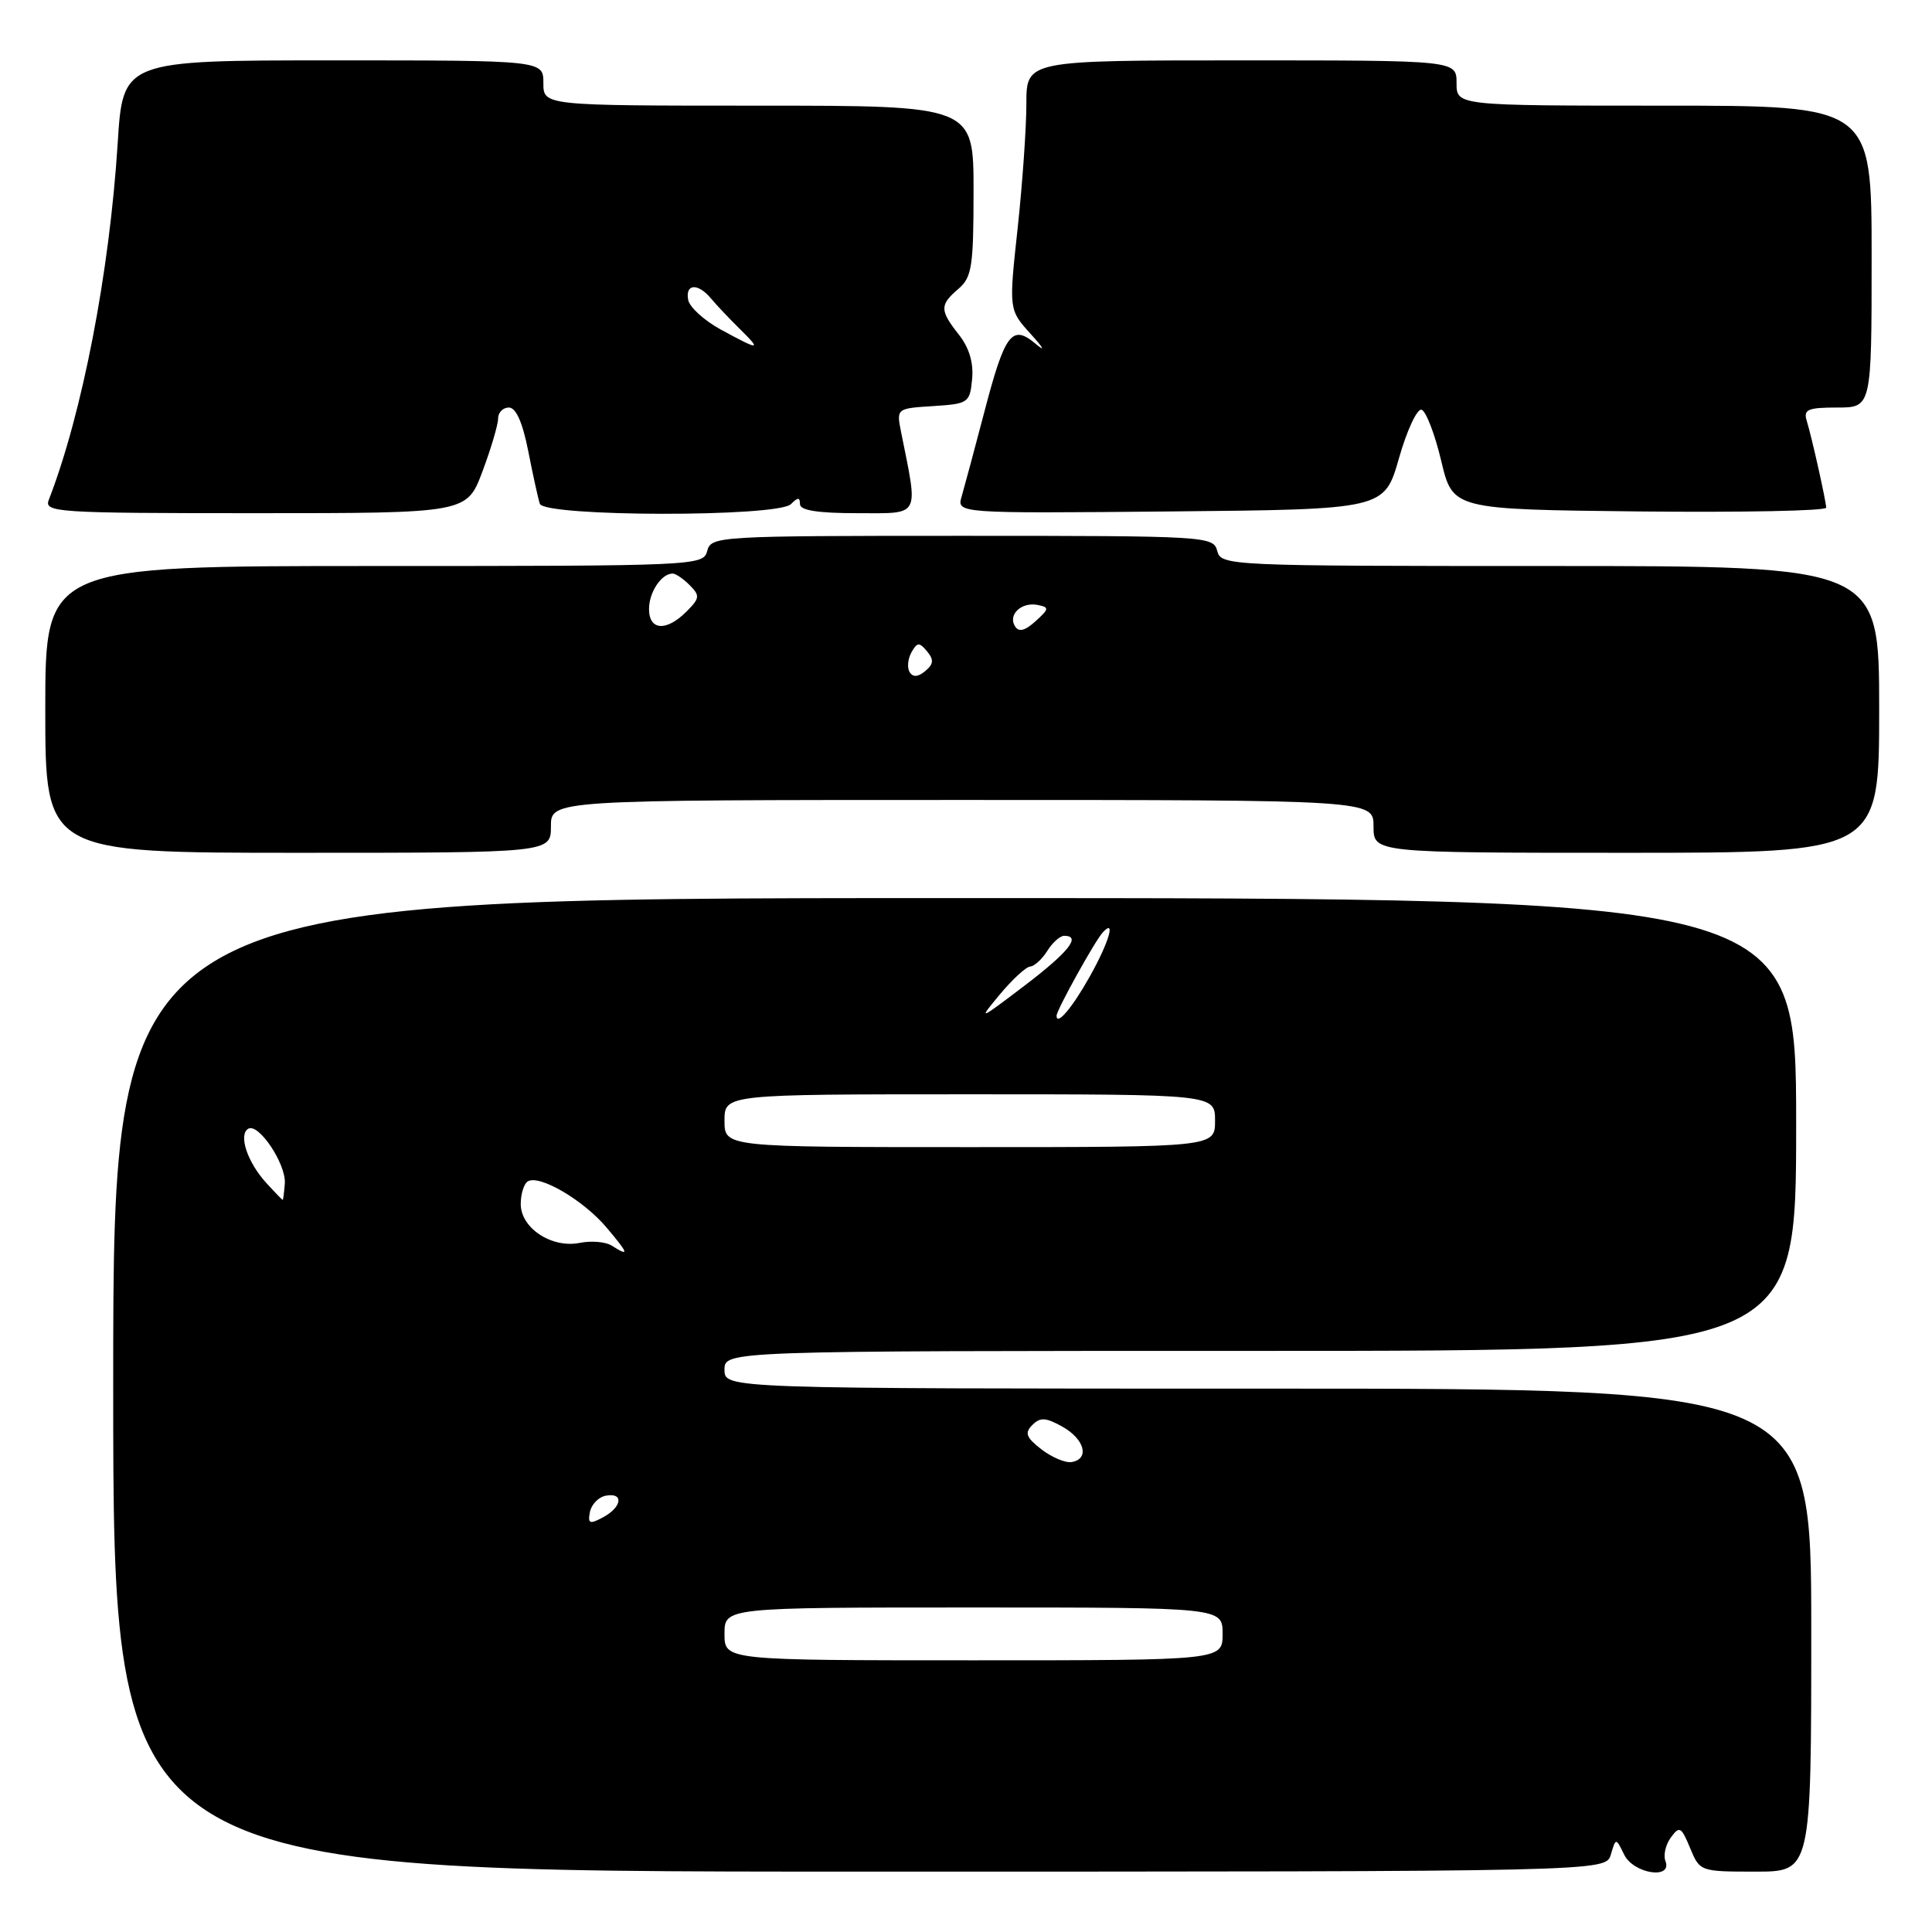 <?xml version="1.0" encoding="UTF-8" standalone="no"?>
<!DOCTYPE svg PUBLIC "-//W3C//DTD SVG 1.1//EN" "http://www.w3.org/Graphics/SVG/1.1/DTD/svg11.dtd" >
<svg xmlns="http://www.w3.org/2000/svg" xmlns:xlink="http://www.w3.org/1999/xlink" version="1.1" viewBox="0 0 256 256">
 <g >
 <path fill="currentColor"
d=" M 213.44 245.75 C 214.11 243.50 214.11 243.50 215.21 245.75 C 216.45 248.29 221.63 249.09 220.68 246.60 C 220.38 245.83 220.70 244.42 221.40 243.47 C 222.54 241.92 222.78 242.05 223.95 244.88 C 225.23 247.98 225.30 248.00 232.62 248.00 C 240.00 248.00 240.00 248.00 240.00 216.00 C 240.00 184.00 240.00 184.00 168.00 184.00 C 96.00 184.00 96.00 184.00 96.00 181.50 C 96.00 179.00 96.00 179.00 167.00 179.00 C 238.00 179.00 238.00 179.00 238.00 149.00 C 238.00 119.00 238.00 119.00 126.50 119.00 C 15.00 119.00 15.00 119.00 15.00 183.50 C 15.00 248.00 15.00 248.00 113.88 248.00 C 212.77 248.00 212.77 248.00 213.44 245.75 Z  M 73.00 109.50 C 73.00 106.00 73.00 106.00 127.50 106.00 C 182.00 106.00 182.00 106.00 182.00 109.50 C 182.00 113.00 182.00 113.00 215.50 113.00 C 249.00 113.00 249.00 113.00 249.00 94.00 C 249.00 75.00 249.00 75.00 205.41 75.00 C 162.65 75.00 161.80 74.96 161.29 73.00 C 160.78 71.05 159.93 71.00 127.50 71.00 C 95.07 71.00 94.22 71.05 93.71 73.00 C 93.20 74.96 92.35 75.00 49.59 75.00 C 6.00 75.00 6.00 75.00 6.00 94.00 C 6.00 113.00 6.00 113.00 39.50 113.00 C 73.00 113.00 73.00 113.00 73.00 109.50 Z  M 63.93 62.46 C 65.07 59.42 66.00 56.27 66.00 55.46 C 66.00 54.66 66.64 54.00 67.43 54.00 C 68.37 54.00 69.24 55.96 69.99 59.75 C 70.61 62.91 71.30 66.06 71.53 66.75 C 72.10 68.49 103.06 68.54 104.80 66.80 C 105.73 65.87 106.00 65.87 106.00 66.80 C 106.00 67.63 108.36 68.00 113.63 68.00 C 122.06 68.00 121.69 68.68 119.41 57.31 C 118.77 54.12 118.77 54.12 123.64 53.81 C 128.32 53.51 128.51 53.38 128.81 50.24 C 129.02 48.09 128.43 46.09 127.06 44.35 C 124.50 41.10 124.50 40.41 127.00 38.27 C 128.78 36.74 129.00 35.32 129.00 25.28 C 129.00 14.00 129.00 14.00 100.50 14.00 C 72.00 14.00 72.00 14.00 72.00 11.00 C 72.00 8.00 72.00 8.00 44.14 8.00 C 16.28 8.00 16.28 8.00 15.59 19.05 C 14.50 36.15 10.90 54.80 6.46 66.25 C 5.83 67.89 7.53 68.00 33.82 68.00 C 61.86 68.00 61.86 68.00 63.93 62.46 Z  M 185.37 60.72 C 186.43 56.99 187.79 54.10 188.37 54.29 C 188.96 54.49 190.13 57.54 190.97 61.07 C 192.50 67.50 192.50 67.50 217.25 67.77 C 230.86 67.91 241.99 67.69 241.98 67.27 C 241.94 66.30 240.11 58.09 239.40 55.75 C 238.94 54.26 239.55 54.00 243.43 54.00 C 248.00 54.00 248.00 54.00 248.00 34.00 C 248.00 14.00 248.00 14.00 220.50 14.00 C 193.00 14.00 193.00 14.00 193.00 11.00 C 193.00 8.00 193.00 8.00 164.50 8.00 C 136.00 8.00 136.00 8.00 136.00 13.75 C 136.00 16.91 135.48 24.35 134.84 30.27 C 133.67 41.05 133.67 41.05 136.58 44.26 C 138.29 46.14 138.56 46.68 137.23 45.56 C 134.08 42.91 133.15 44.16 130.40 54.70 C 129.13 59.54 127.79 64.52 127.43 65.77 C 126.76 68.03 126.76 68.03 155.09 67.77 C 183.43 67.50 183.43 67.50 185.37 60.72 Z  M 96.00 216.50 C 96.00 213.00 96.00 213.00 129.00 213.00 C 162.00 213.00 162.00 213.00 162.00 216.50 C 162.00 220.00 162.00 220.00 129.00 220.00 C 96.00 220.00 96.00 220.00 96.00 216.50 Z  M 78.17 200.34 C 78.37 199.34 79.31 198.37 80.26 198.19 C 82.68 197.72 82.44 199.69 79.91 201.05 C 78.12 202.01 77.87 201.90 78.17 200.34 Z  M 138.00 192.05 C 135.96 190.47 135.74 189.87 136.79 188.82 C 137.83 187.77 138.57 187.81 140.79 189.05 C 143.73 190.71 144.41 193.32 142.00 193.73 C 141.18 193.87 139.38 193.11 138.00 192.05 Z  M 81.05 165.05 C 80.25 164.54 78.34 164.38 76.81 164.69 C 73.10 165.43 69.00 162.73 69.00 159.54 C 69.00 158.21 69.42 156.86 69.93 156.54 C 71.46 155.60 77.29 159.01 80.35 162.63 C 83.33 166.16 83.45 166.57 81.05 165.05 Z  M 35.29 156.75 C 32.79 154.02 31.57 150.38 32.88 149.57 C 34.25 148.73 37.93 154.24 37.74 156.83 C 37.65 158.03 37.52 159.00 37.46 159.00 C 37.40 159.00 36.42 157.99 35.29 156.75 Z  M 96.00 148.50 C 96.00 145.00 96.00 145.00 128.50 145.00 C 161.00 145.00 161.00 145.00 161.00 148.50 C 161.00 152.00 161.00 152.00 128.50 152.00 C 96.00 152.00 96.00 152.00 96.00 148.50 Z  M 132.50 131.75 C 134.15 129.77 135.95 128.11 136.51 128.07 C 137.06 128.03 138.08 127.10 138.77 126.00 C 139.45 124.90 140.46 124.00 141.01 124.00 C 143.32 124.00 141.61 126.15 135.75 130.61 C 129.63 135.26 129.56 135.28 132.50 131.75 Z  M 140.00 134.59 C 140.00 133.84 145.08 124.68 146.12 123.55 C 147.89 121.63 146.96 124.82 144.42 129.36 C 142.10 133.51 140.00 136.00 140.00 134.59 Z  M 120.53 89.06 C 120.18 88.48 120.29 87.31 120.77 86.44 C 121.53 85.09 121.81 85.07 122.84 86.30 C 123.76 87.42 123.71 87.99 122.60 88.92 C 121.64 89.72 120.97 89.76 120.53 89.06 Z  M 134.49 82.98 C 133.53 81.44 135.36 79.73 137.50 80.16 C 139.06 80.47 139.03 80.67 137.21 82.32 C 135.79 83.60 134.99 83.79 134.49 82.98 Z  M 86.00 80.70 C 86.00 78.47 87.64 76.00 89.13 76.00 C 89.53 76.00 90.55 76.69 91.39 77.54 C 92.77 78.92 92.73 79.27 90.96 81.04 C 88.29 83.71 86.00 83.55 86.00 80.70 Z  M 95.51 43.67 C 93.32 42.47 91.38 40.71 91.19 39.75 C 90.77 37.58 92.48 37.47 94.21 39.55 C 94.92 40.40 96.62 42.20 97.99 43.55 C 100.97 46.48 100.70 46.49 95.51 43.67 Z "/>
</g>
</svg>